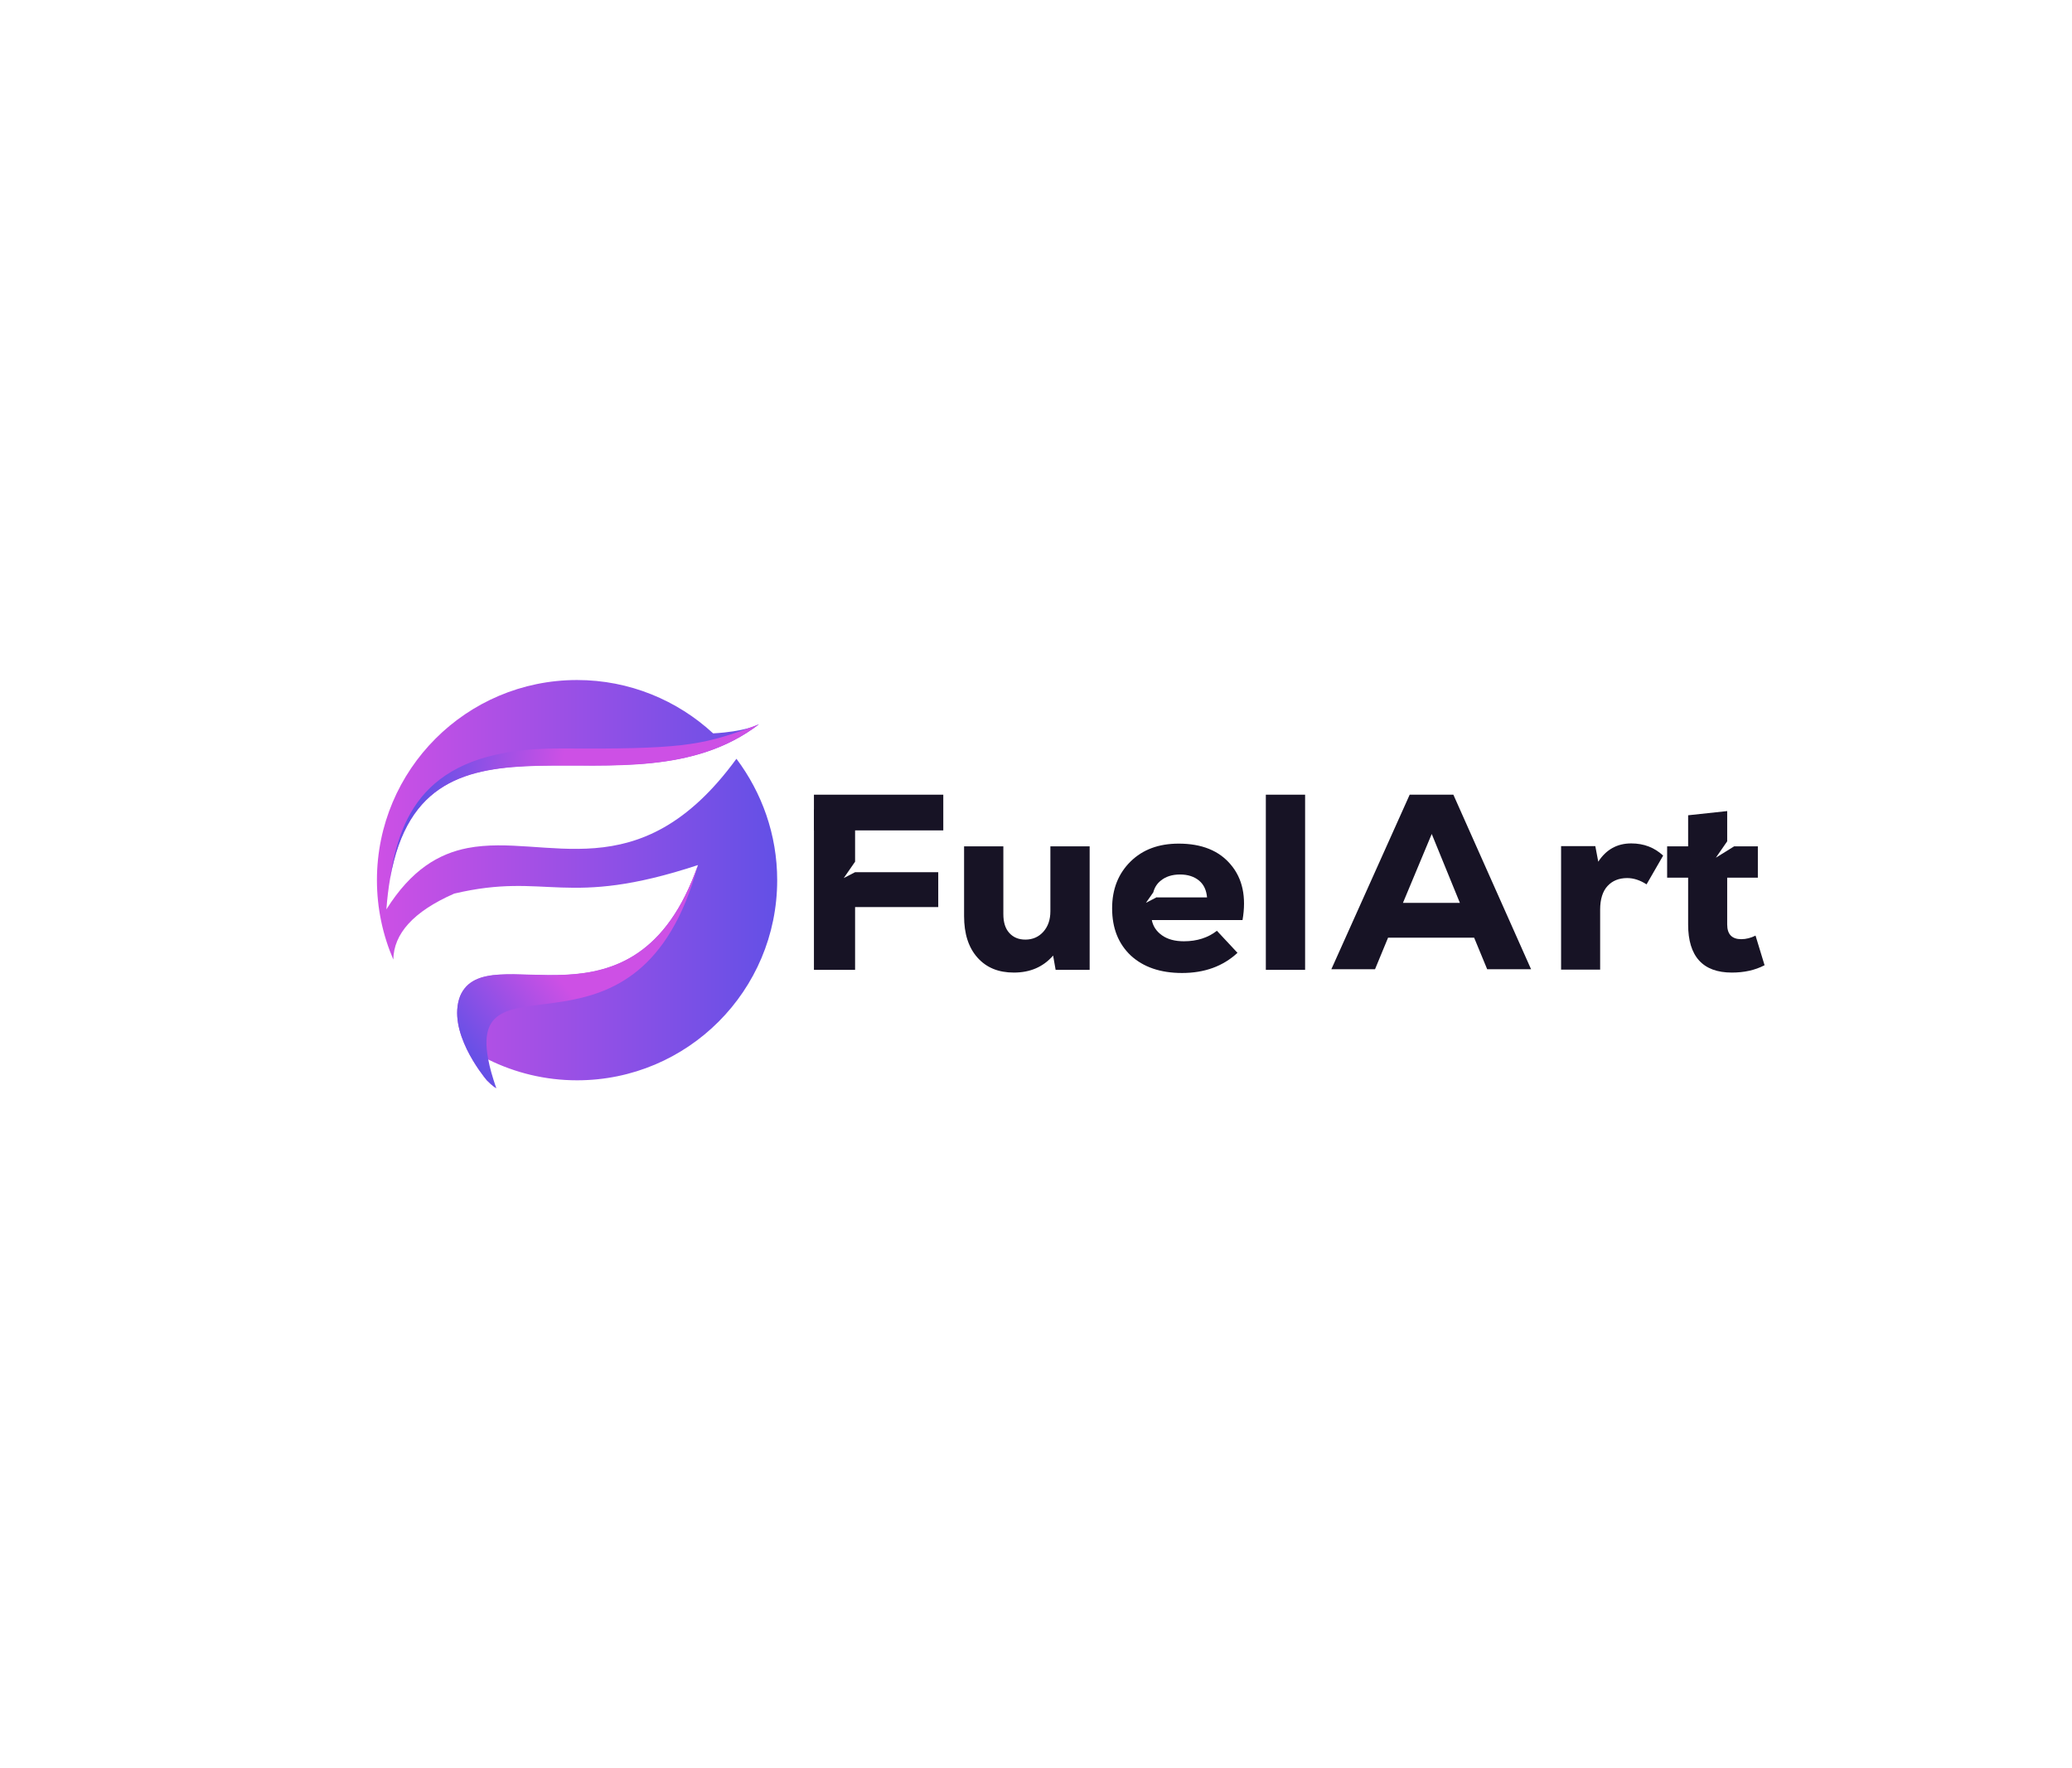<?xml version="1.0" encoding="utf-8"?>
<!-- Generator: Adobe Illustrator 19.2.0, SVG Export Plug-In . SVG Version: 6.00 Build 0)  -->
<svg version="1.1" id="Layer_1" xmlns="http://www.w3.org/2000/svg" xmlns:xlink="http://www.w3.org/1999/xlink" x="0px" y="0px"
	 viewBox="0 0 986.7 841.9" style="enable-background:new 0 0 986.7 841.9;" xml:space="preserve">
<style type="text/css">
	.st0{fill:url(#SVGID_1_);}
	.st1{fill:url(#SVGID_2_);}
	.st2{fill:url(#SVGID_3_);}
	.st3{fill:url(#SVGID_4_);}
	.st4{fill:#FFFFFF;}
	.st5{fill:url(#SVGID_5_);}
	.st6{fill:url(#SVGID_6_);}
	.st7{fill:url(#SVGID_7_);}
	.st8{fill:url(#SVGID_8_);}
	.st9{fill:url(#SVGID_9_);}
	.st10{fill:url(#SVGID_10_);}
	.st11{fill:url(#SVGID_11_);}
	.st12{fill:url(#SVGID_12_);}
	.st13{fill:url(#SVGID_13_);}
	.st14{fill:url(#SVGID_14_);}
	.st15{fill:url(#SVGID_15_);}
	.st16{fill:#171325;}
</style>
<g>
	<g>
		<linearGradient id="SVGID_1_" gradientUnits="userSpaceOnUse" x1="179.565" y1="420.945" x2="370.078" y2="420.945">
			<stop  offset="0" style="stop-color:#CD50E5"/>
			<stop  offset="1" style="stop-color:#6350E6"/>
		</linearGradient>
		<path class="st0" d="M370.1,419.1c0,52.6-42.6,95.3-95.3,95.3c-15.2,0-29.6-3.6-42.3-9.9c-0.1,0-0.2-0.1-0.3-0.2
			c0.2,3.9,1.3,8.7,4.1,13.9c0,0-1.8-1-4.4-3.7c0,0-0.1-0.1-0.1-0.1c-2-2.4-19-23.4-12.7-40c12.7-29.9,83.3,23.6,113.3-62.5
			c-63.4,20.9-71.5,3.1-116.1,13.6c-19.6,8.6-28.8,19.2-29,31.4c-5-11.6-7.8-24.4-7.8-37.8c0-52.6,42.6-95.3,95.3-95.3
			c25,0,47.8,9.7,64.8,25.4c7.4-0.4,12.7-1.4,16.2-2.3c3.6-1,5.3-1.9,5.7-2.1c-62,47.6-159.1-19.4-175.7,73.4
			c-0.8,4.5-1.4,9.5-1.8,14.8c11.9-18.9,24.9-26.5,38.7-29.2c37.5-7.2,81.3,21.5,128-42.5C362.8,377.4,370.1,397.4,370.1,419.1z"/>
		<linearGradient id="SVGID_2_" gradientUnits="userSpaceOnUse" x1="264.836" y1="464.238" x2="220.705" y2="500.834">
			<stop  offset="0" style="stop-color:#CD50E5"/>
			<stop  offset="1" style="stop-color:#6350E6"/>
		</linearGradient>
		<path class="st1" d="M232.5,504.4c0.7,3.9,2,8.4,3.8,13.7c0,0-1.8-1-4.4-3.7c0,0-0.1-0.1-0.1-0.1c-2-2.4-19-23.4-12.7-40
			c12.7-29.9,83.3,23.6,113.3-62.5C304.6,514.5,222.5,451.7,232.5,504.4z"/>
		<linearGradient id="SVGID_3_" gradientUnits="userSpaceOnUse" x1="266.547" y1="380.905" x2="199.948" y2="374.851">
			<stop  offset="0" style="stop-color:#CD50E5"/>
			<stop  offset="1" style="stop-color:#6350E6"/>
		</linearGradient>
		<path class="st2" d="M361.4,344.9c-62,47.6-159.1-19.4-175.7,73.4c5-31.9,18.6-62.3,81.3-61.9c56.7,0.4,66.7-1.5,88.8-9.4
			C357.6,346.3,359.5,345.6,361.4,344.9z"/>
	</g>
</g>
<g>
	<g>
		<g>
			<rect x="387.6" y="378.4" class="st16" width="61.6" height="17"/>
		</g>
		<g>
			<polygon class="st16" points="446.8,415.3 446.8,431.9 407.2,431.9 407.2,461.8 387.6,461.8 387.6,385.4 407.2,385.4 
				407.2,410.3 401.8,418.1 407.2,415.3 			"/>
		</g>
		<g>
			<g>
				<path class="st16" d="M500.2,403v30.9c0,4-1.1,7.2-3.3,9.7c-2.2,2.5-5.1,3.8-8.6,3.8c-3.3,0-5.8-1.1-7.7-3.2
					c-1.9-2.1-2.8-5.1-2.8-8.9V403h-18.7v33.2c0,8.4,2.1,15,6.4,19.8c4.3,4.8,10,7.1,17.3,7.1c7.8,0,14-2.7,18.7-8.1l1.2,6.8h16.2
					V403H500.2z"/>
			</g>
		</g>
		<g>
			<g>
				<path class="st16" d="M586.1,411.7c-5.6-6.7-13.9-10-24.8-10c-9.5,0-17.1,2.8-22.9,8.5c-5.8,5.7-8.8,13.1-8.8,22.3
					c0,9.5,3,16.9,8.9,22.5c6,5.5,14.1,8.3,24.4,8.3c10.7,0,19.5-3.2,26.4-9.6l-9.8-10.5c-4.2,3.3-9.5,5-15.7,5
					c-4.2,0-7.7-0.9-10.4-2.8c-2.7-1.9-4.3-4.3-4.9-7.3h43.2C593.6,427.1,591.7,418.3,586.1,411.7z M550.9,427.2l-5.2,2.7l3.5-5
					c0.6-2.3,1.8-4.2,3.6-5.6c2.3-1.9,5.4-2.9,9.1-2.9c3.8,0,6.8,1,9.1,2.9c2.3,1.9,3.5,4.6,3.8,8H550.9z"/>
			</g>
		</g>
		<g>
			<g>
				<path class="st16" d="M602.8,378.4v83.4h18.7v-83.4H602.8z"/>
			</g>
		</g>
		<g>
			<g>
				<path class="st16" d="M776.8,401.6c-6.7,0-11.9,2.9-15.7,8.7l-1.4-7.4h-16.3v58.8H762v-28.6c0-4.9,1.2-8.7,3.5-11.2
					c2.3-2.5,5.4-3.8,9.4-3.8c3,0,6.1,1,9.2,3l7.9-13.7C787.9,403.6,782.9,401.6,776.8,401.6z"/>
			</g>
		</g>
		<g>
			<g>
				<path class="st16" d="M836,445.5c-2.2,1.1-4.5,1.7-6.8,1.7c-4.4,0-6.7-2.3-6.7-7v-22.3h14.6V403h-11.3l-8.7,5.4l5.4-7.8v-14.4
					l-18.6,2V403h-10v14.9h10v22.3c0,15.2,7,22.9,20.8,22.9c5.8,0,11-1.1,15.6-3.5L836,445.5z"/>
			</g>
		</g>
		<path class="st16" d="M708.2,461.5l-6.2-15h-41l-6.2,15h-20.8l37.3-83.1h20.8l37,83.1H708.2z M681.8,397.1l-13.7,32.8h27.1
			L681.8,397.1z"/>
	</g>
</g>
</svg>
